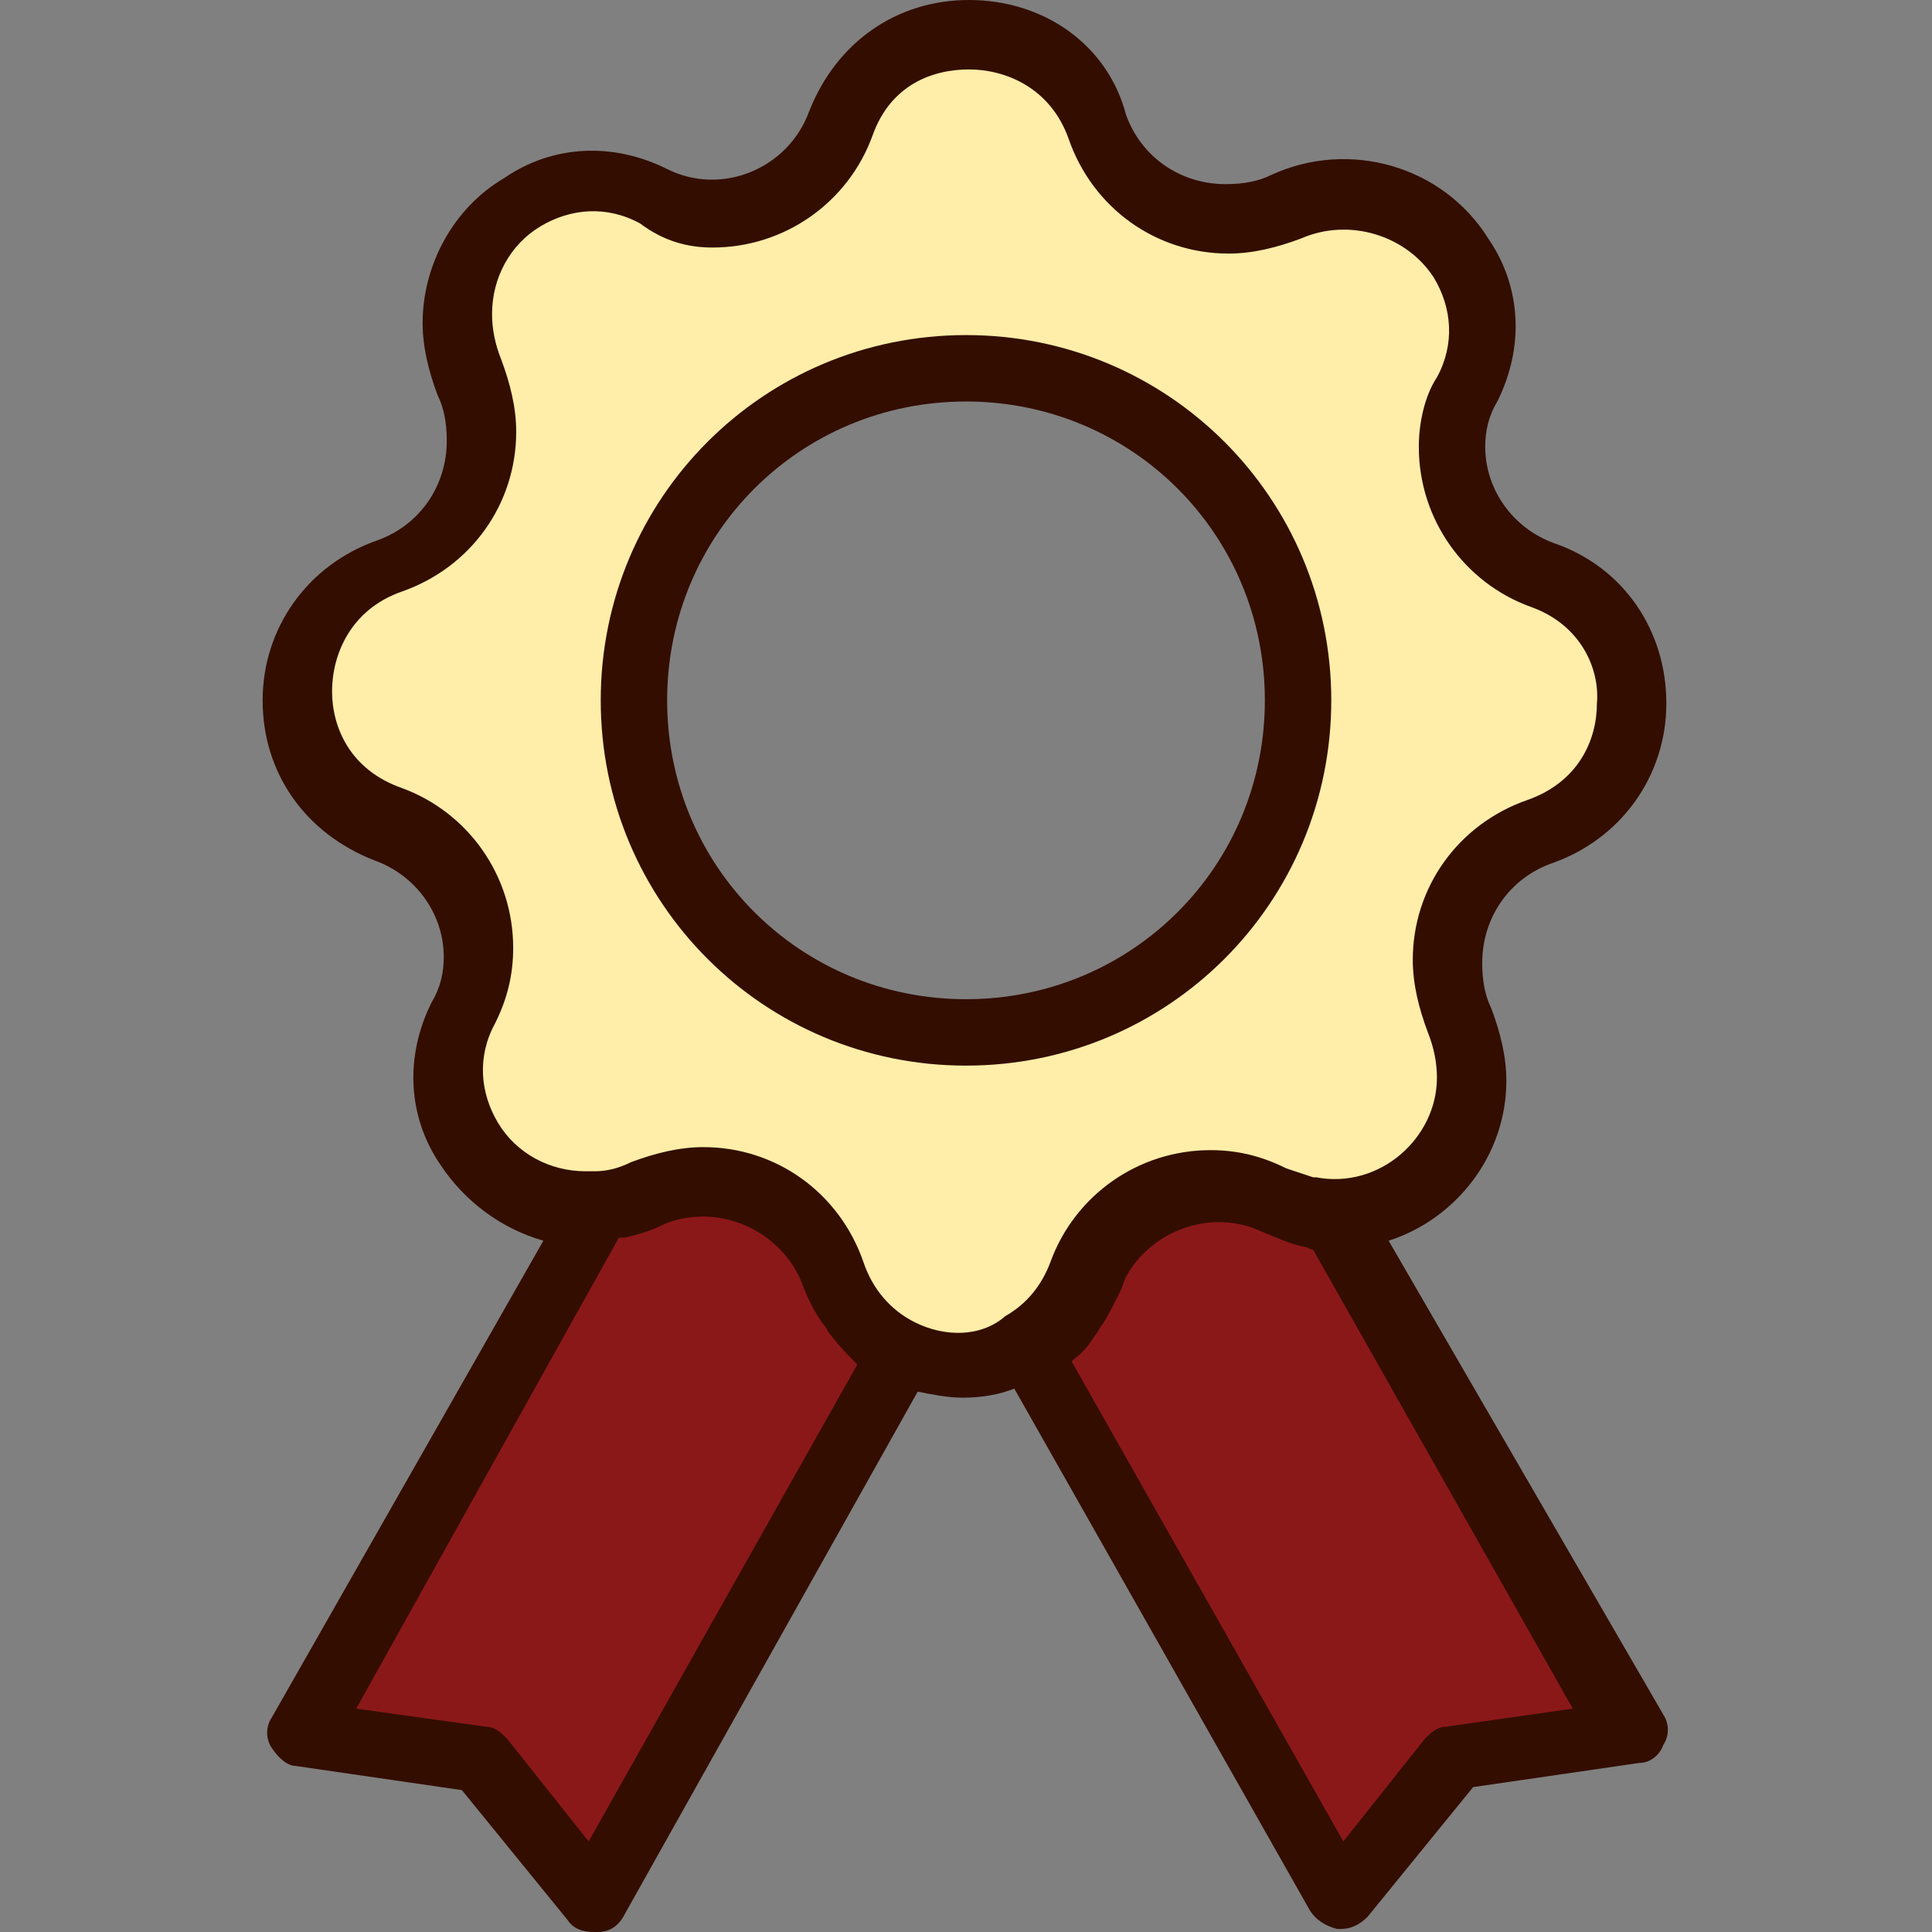 <svg width="800" height="800" viewBox="0 0 64 64" xmlns="http://www.w3.org/2000/svg"><rect x="0" y="0" width="64" height="64" fill="#808080" stroke="none"/><g id="SVGRepo_iconCarrier"><style>.st3{fill:#330d00}</style><g id="_x31_9-Certificate"><path d="M51.1 19.1c-1.9-.7-3-2.4-3-4.3 0-.7.2-1.3.5-2 1.6-3.2-.9-6.5-4-6.5-.6 0-1.3.1-1.9.4-.6.3-1.3.4-1.9.4-1.9 0-3.6-1.1-4.3-3-.7-2-2.5-3.1-4.3-3.1-1.8 0-3.5 1-4.2 3-.7 1.9-2.4 3-4.3 3-.7 0-1.3-.2-2-.5-3.2-1.6-6.5.9-6.5 4 0 .6.1 1.3.4 1.9.3.6.4 1.3.4 1.9 0 1.9-1.1 3.6-3 4.3-2 .7-3.1 2.5-3.1 4.3 0 1.8 1 3.5 3 4.2 1.9.7 3 2.4 3 4.3 0 .7-.2 1.3-.5 2-1.6 3.2.9 6.5 4 6.5h.4c.5 0 1-.2 1.6-.4.6-.3 1.3-.4 1.9-.4 1.9 0 3.6 1.1 4.3 3 .4 1.3 1.3 2.1 2.3 2.6.6.3 1.3.5 2 .5.8 0 1.5-.2 2.2-.6.9-.5 1.6-1.3 2-2.4.7-1.9 2.4-3 4.3-3 .7 0 1.3.2 2 .5s1.3.5 2 .5c2.4 0 4.5-2.1 4.5-4.5 0-.6-.1-1.3-.4-1.9-.3-.6-.4-1.3-.4-1.9 0-1.9 1.1-3.6 3-4.3 4-1.4 4-7 0-8.5zM32 34.2c-6.1 0-11-4.9-11-11s4.9-11 11-11 11 4.9 11 11-4.9 11-11 11z" fill="#ffeea9"/><path d="M54 57.4l-5.9.8-3.8 4.6-10.2-18.1c.9-.5 1.6-1.3 2-2.4.7-1.9 2.4-3 4.3-3 .7 0 1.3.2 2 .5s1.3.5 2 .5L54 57.4zM29.9 44.8L19.7 62.9l-3.8-4.6-5.9-.9L19.8 40c.5 0 1-.2 1.6-.4.6-.3 1.3-.4 1.9-.4 1.9 0 3.6 1.1 4.3 3 .4 1.3 1.3 2.1 2.3 2.6z" fill="#8b1818"/><path class="st3" d="M44.1 23.2c0-6.7-5.4-12.1-12.1-12.1s-12.1 5.4-12.1 12.1S25.3 35.3 32 35.3s12.1-5.4 12.1-12.1zM32 33.1c-5.5 0-9.9-4.4-9.9-9.9s4.4-9.9 9.9-9.9 9.9 4.4 9.9 9.9-4.4 9.9-9.9 9.9z"/><path class="st3" d="M46 41.1c2.2-.7 3.9-2.8 3.9-5.3 0-.8-.2-1.6-.5-2.4-.2-.4-.3-.9-.3-1.5 0-1.5.9-2.8 2.3-3.3 2.3-.8 3.8-2.9 3.8-5.3s-1.4-4.5-3.7-5.3c-1.4-.5-2.3-1.8-2.3-3.2 0-.5.1-1 .4-1.5.9-1.8.8-3.8-.3-5.4-1.5-2.4-4.6-3.3-7.2-2.1-.4.2-.9.3-1.5.3-1.5 0-2.8-.9-3.3-2.3-.6-2.3-2.7-3.8-5.2-3.8-2.4 0-4.4 1.4-5.3 3.7-.7 1.9-2.9 2.8-4.7 1.9-1.8-.9-3.8-.8-5.4.3-1.7 1-2.7 2.9-2.7 4.8 0 .8.2 1.6.5 2.4.2.4.3.9.3 1.5 0 1.5-.9 2.8-2.3 3.3-2.3.8-3.8 2.9-3.8 5.3s1.4 4.4 3.7 5.3c1.4.5 2.3 1.8 2.3 3.2 0 .5-.1 1-.4 1.5-.9 1.8-.8 3.8.3 5.4.8 1.2 2 2.1 3.4 2.5L9 56.9c-.2.3-.2.7 0 1 .2.3.5.6.8.6l5.5.8 3.5 4.3c.2.3.5.4.9.4h.1c.4 0 .7-.2.9-.6l9.7-17.3c.5.1 1 .2 1.5.2.6 0 1.2-.1 1.7-.3l9.8 17.3c.2.3.5.5.9.6h.1c.3 0 .6-.1.9-.4l3.5-4.3 5.5-.8c.4 0 .7-.3.8-.6.2-.3.2-.7 0-1L46 41.1zM19.5 61l-2.7-3.4c-.2-.2-.4-.4-.7-.4l-4.3-.6L20.5 41h.2c.4-.1.8-.2 1.2-.4.4-.2.9-.3 1.4-.3 1.4 0 2.8.9 3.3 2.3.2.5.4.9.7 1.3.1.1.1.2.2.3.3.4.6.7.9 1L19.5 61zm10.8-17.2c-.8-.4-1.4-1.1-1.7-2-.8-2.3-2.9-3.8-5.3-3.8-.8 0-1.6.2-2.4.5-.4.2-.8.3-1.2.3h-.3c-1.2 0-2.3-.6-2.9-1.6-.6-1-.7-2.2-.1-3.3.4-.8.6-1.6.6-2.5 0-2.4-1.5-4.5-3.7-5.3-1.7-.6-2.3-2-2.3-3.2 0-1.2.6-2.7 2.3-3.3 2.3-.8 3.8-2.9 3.8-5.3 0-.8-.2-1.6-.5-2.4-.2-.5-.3-1-.3-1.5 0-1.2.6-2.3 1.6-2.9 1-.6 2.2-.7 3.3-.1.8.6 1.6.8 2.4.8 2.4 0 4.5-1.5 5.3-3.7.6-1.7 2-2.2 3.2-2.2 1.2 0 2.7.6 3.3 2.3.8 2.3 2.9 3.8 5.3 3.8.8 0 1.6-.2 2.4-.5 1.6-.7 3.5-.1 4.4 1.3.6 1 .7 2.2.1 3.3-.4.6-.6 1.5-.6 2.3 0 2.4 1.5 4.5 3.7 5.3 1.7.6 2.3 2.1 2.2 3.2 0 1.2-.6 2.6-2.3 3.2-2.3.8-3.8 2.9-3.8 5.3 0 .8.2 1.6.5 2.4.2.5.3 1 .3 1.5 0 2-1.9 3.7-4 3.3h-.1l-.9-.3c-.8-.4-1.6-.6-2.5-.6-2.4 0-4.5 1.5-5.3 3.7-.3.8-.8 1.4-1.5 1.8-.8.7-2 .7-3 .2zm17.6 13.4c-.3 0-.5.2-.7.4L44.5 61l-9-15.9.1-.1c.3-.2.5-.5.7-.8.1-.1.1-.2.2-.3.2-.3.4-.7.6-1.1.1-.2.1-.3.2-.5.8-1.5 2.8-2.3 4.5-1.5.5.2.9.4 1.4.5.1 0 .2.1.3.1l8.6 15.2-4.2.6z"/></g></g></svg>